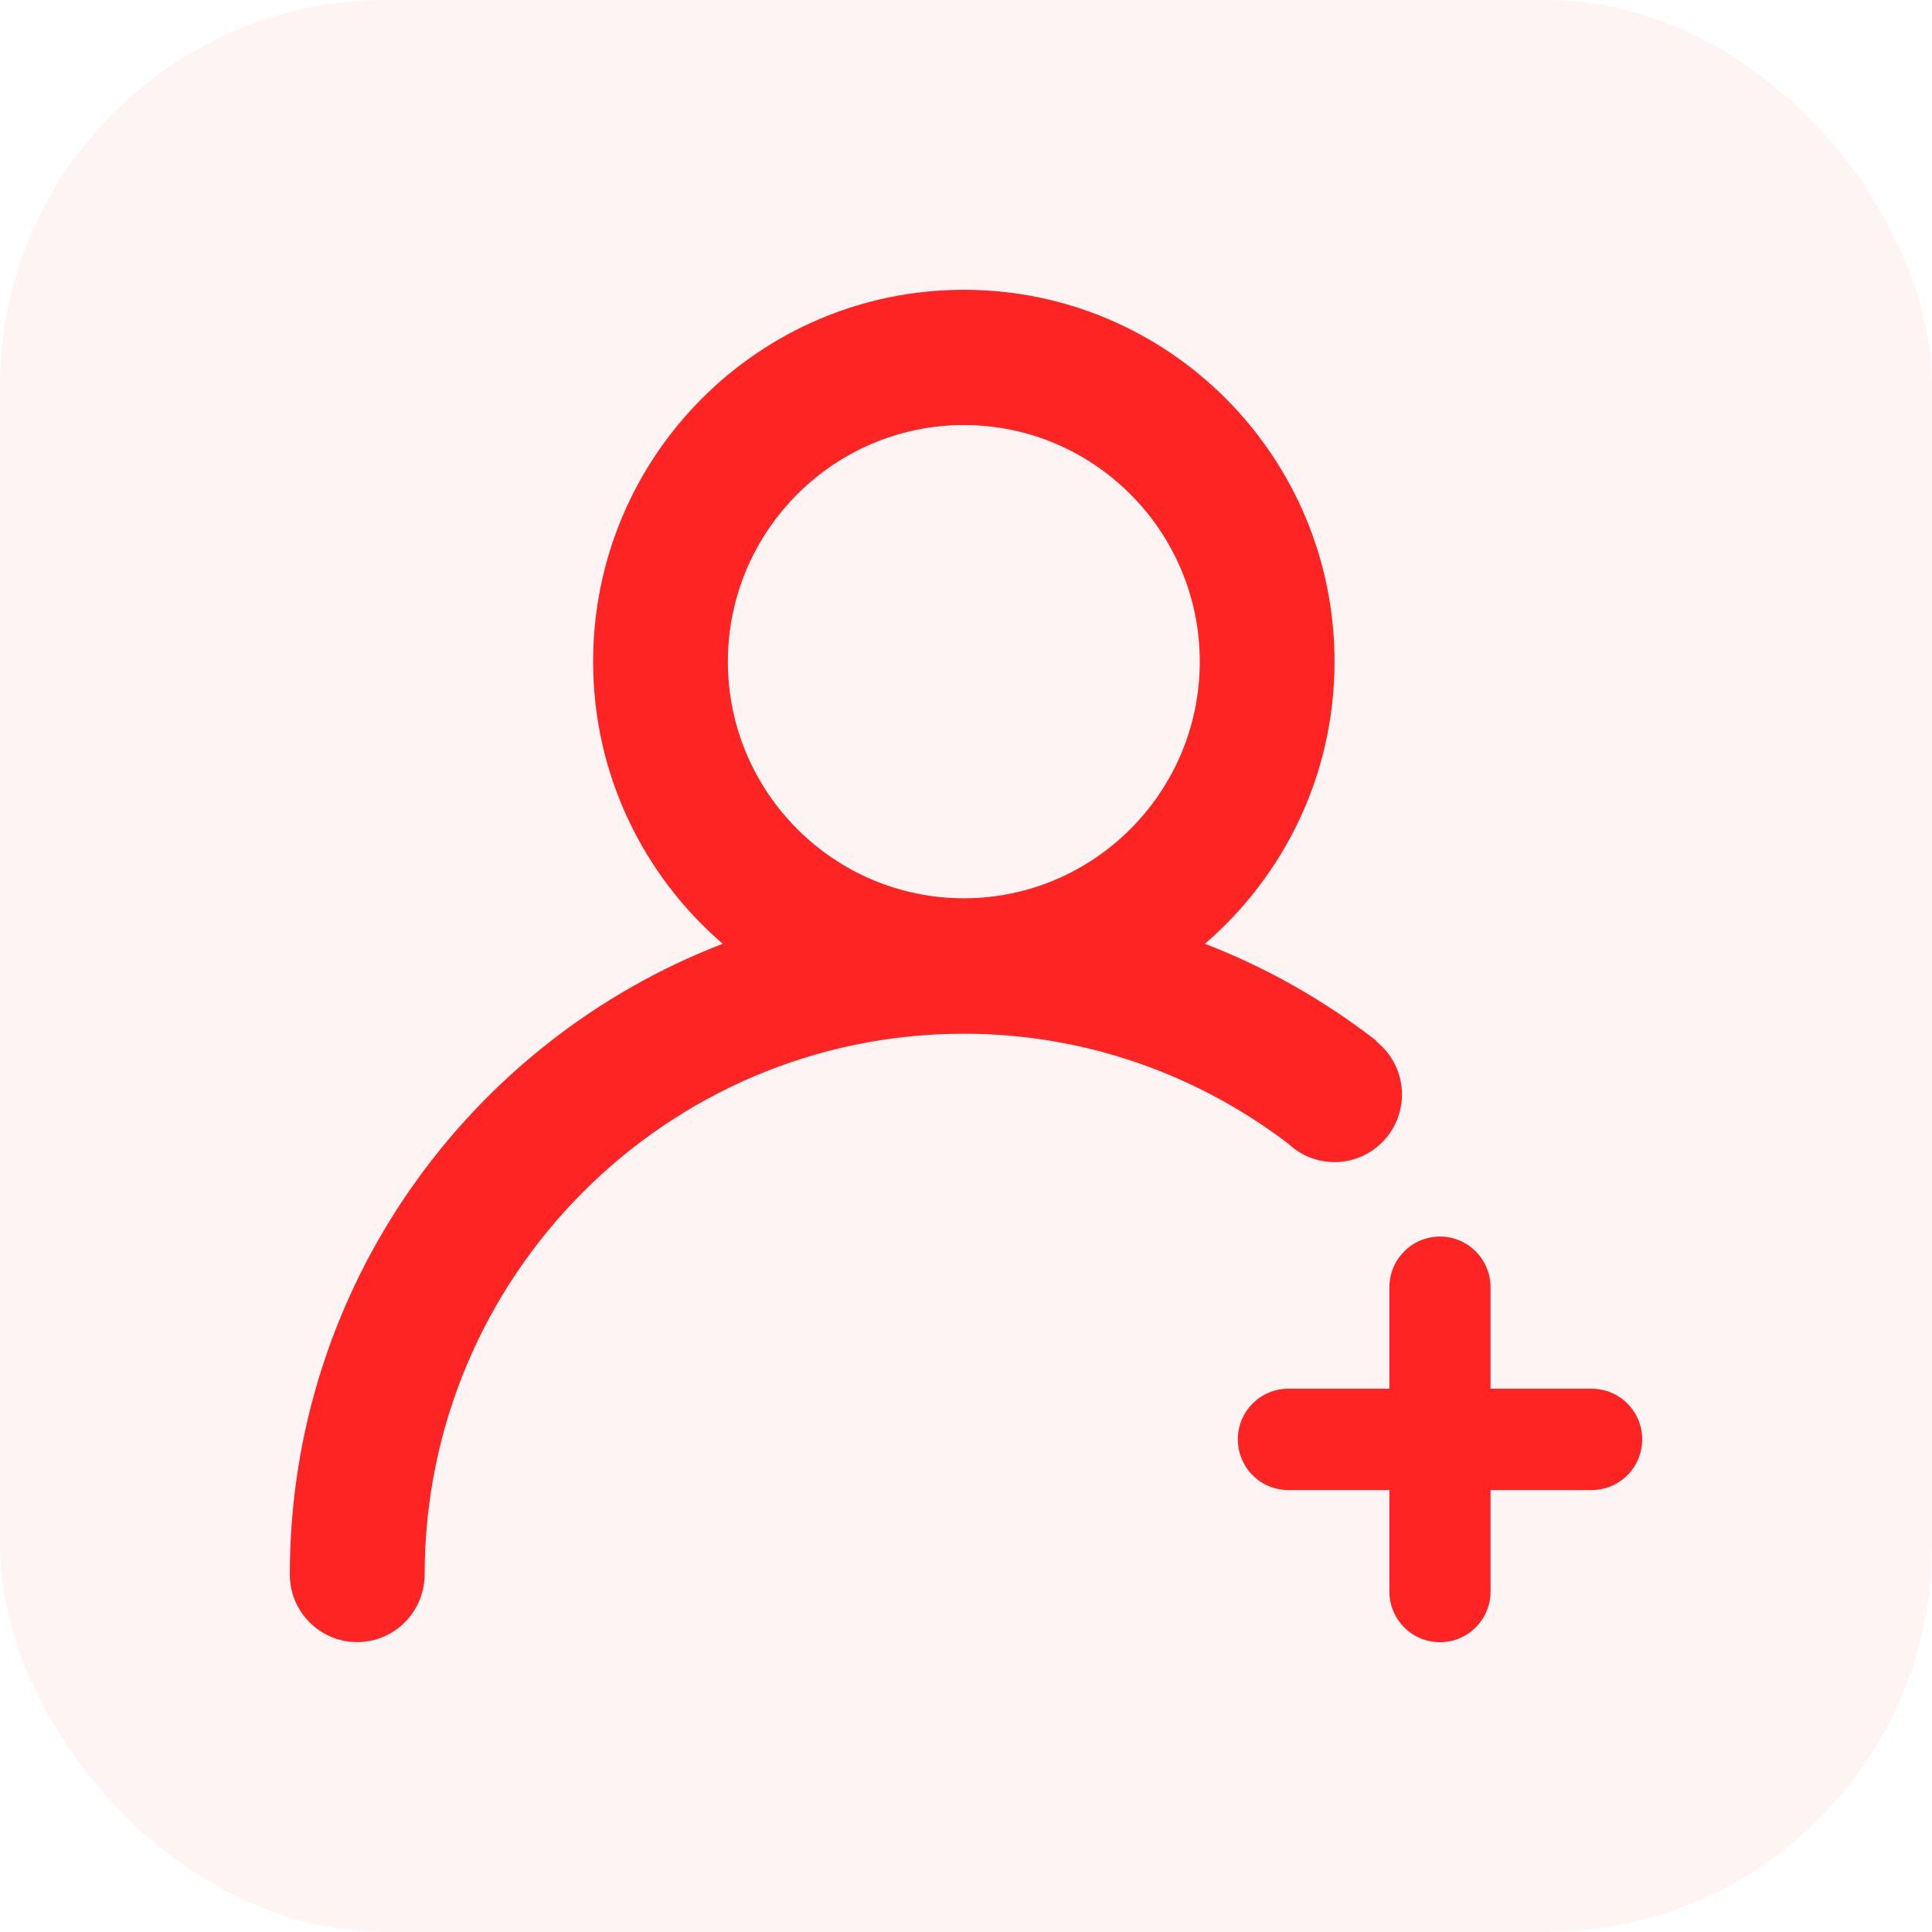 <svg xmlns="http://www.w3.org/2000/svg" viewBox="0 0 20 20" class="design-iconfont">
  <g fill="#FD2423" fill-rule="evenodd">
    <rect fill-opacity=".05" width="20" height="20" rx="4"/>
    <path d="M13.815,12.03 C14.201,12.03 14.513,11.716 14.513,11.33 C14.513,11.107 14.409,10.909 14.248,10.781 L14.251,10.776 C13.714,10.36 13.117,10.018 12.473,9.77 C13.293,9.064 13.815,8.019 13.815,6.849 C13.815,4.724 12.097,3 9.978,3 C7.858,3 6.14,4.724 6.14,6.849 C6.14,8.019 6.662,9.064 7.482,9.77 C4.864,10.778 3.001,13.317 3,16.299 L3,16.3 C3.001,16.686 3.313,16.999 3.698,16.999 C4.083,16.999 4.394,16.686 4.396,16.3 C4.396,13.213 6.9,10.701 9.978,10.701 C11.239,10.701 12.401,11.128 13.336,11.839 C13.461,11.957 13.629,12.03 13.815,12.03 Z M9.978,9.299 C8.631,9.299 7.535,8.2 7.535,6.849 C7.535,5.499 8.631,4.4 9.978,4.4 C11.324,4.4 12.42,5.499 12.42,6.849 C12.42,8.2 11.324,9.299 9.978,9.299 Z M16.477,14.376 L15.43,14.376 L15.43,13.326 C15.43,13.036 15.196,12.801 14.907,12.801 C14.617,12.801 14.383,13.036 14.383,13.326 L14.383,14.376 L13.337,14.376 C13.047,14.376 12.814,14.611 12.814,14.9 C12.814,15.19 13.047,15.425 13.337,15.425 L14.383,15.425 L14.383,16.475 C14.383,16.765 14.617,17 14.907,17 C15.196,17 15.43,16.765 15.43,16.475 L15.43,15.425 L16.477,15.425 C16.766,15.425 17,15.19 17,14.9 C17,14.611 16.766,14.376 16.477,14.376 Z" fill-rule="nonzero"/>
  </g>
</svg>
